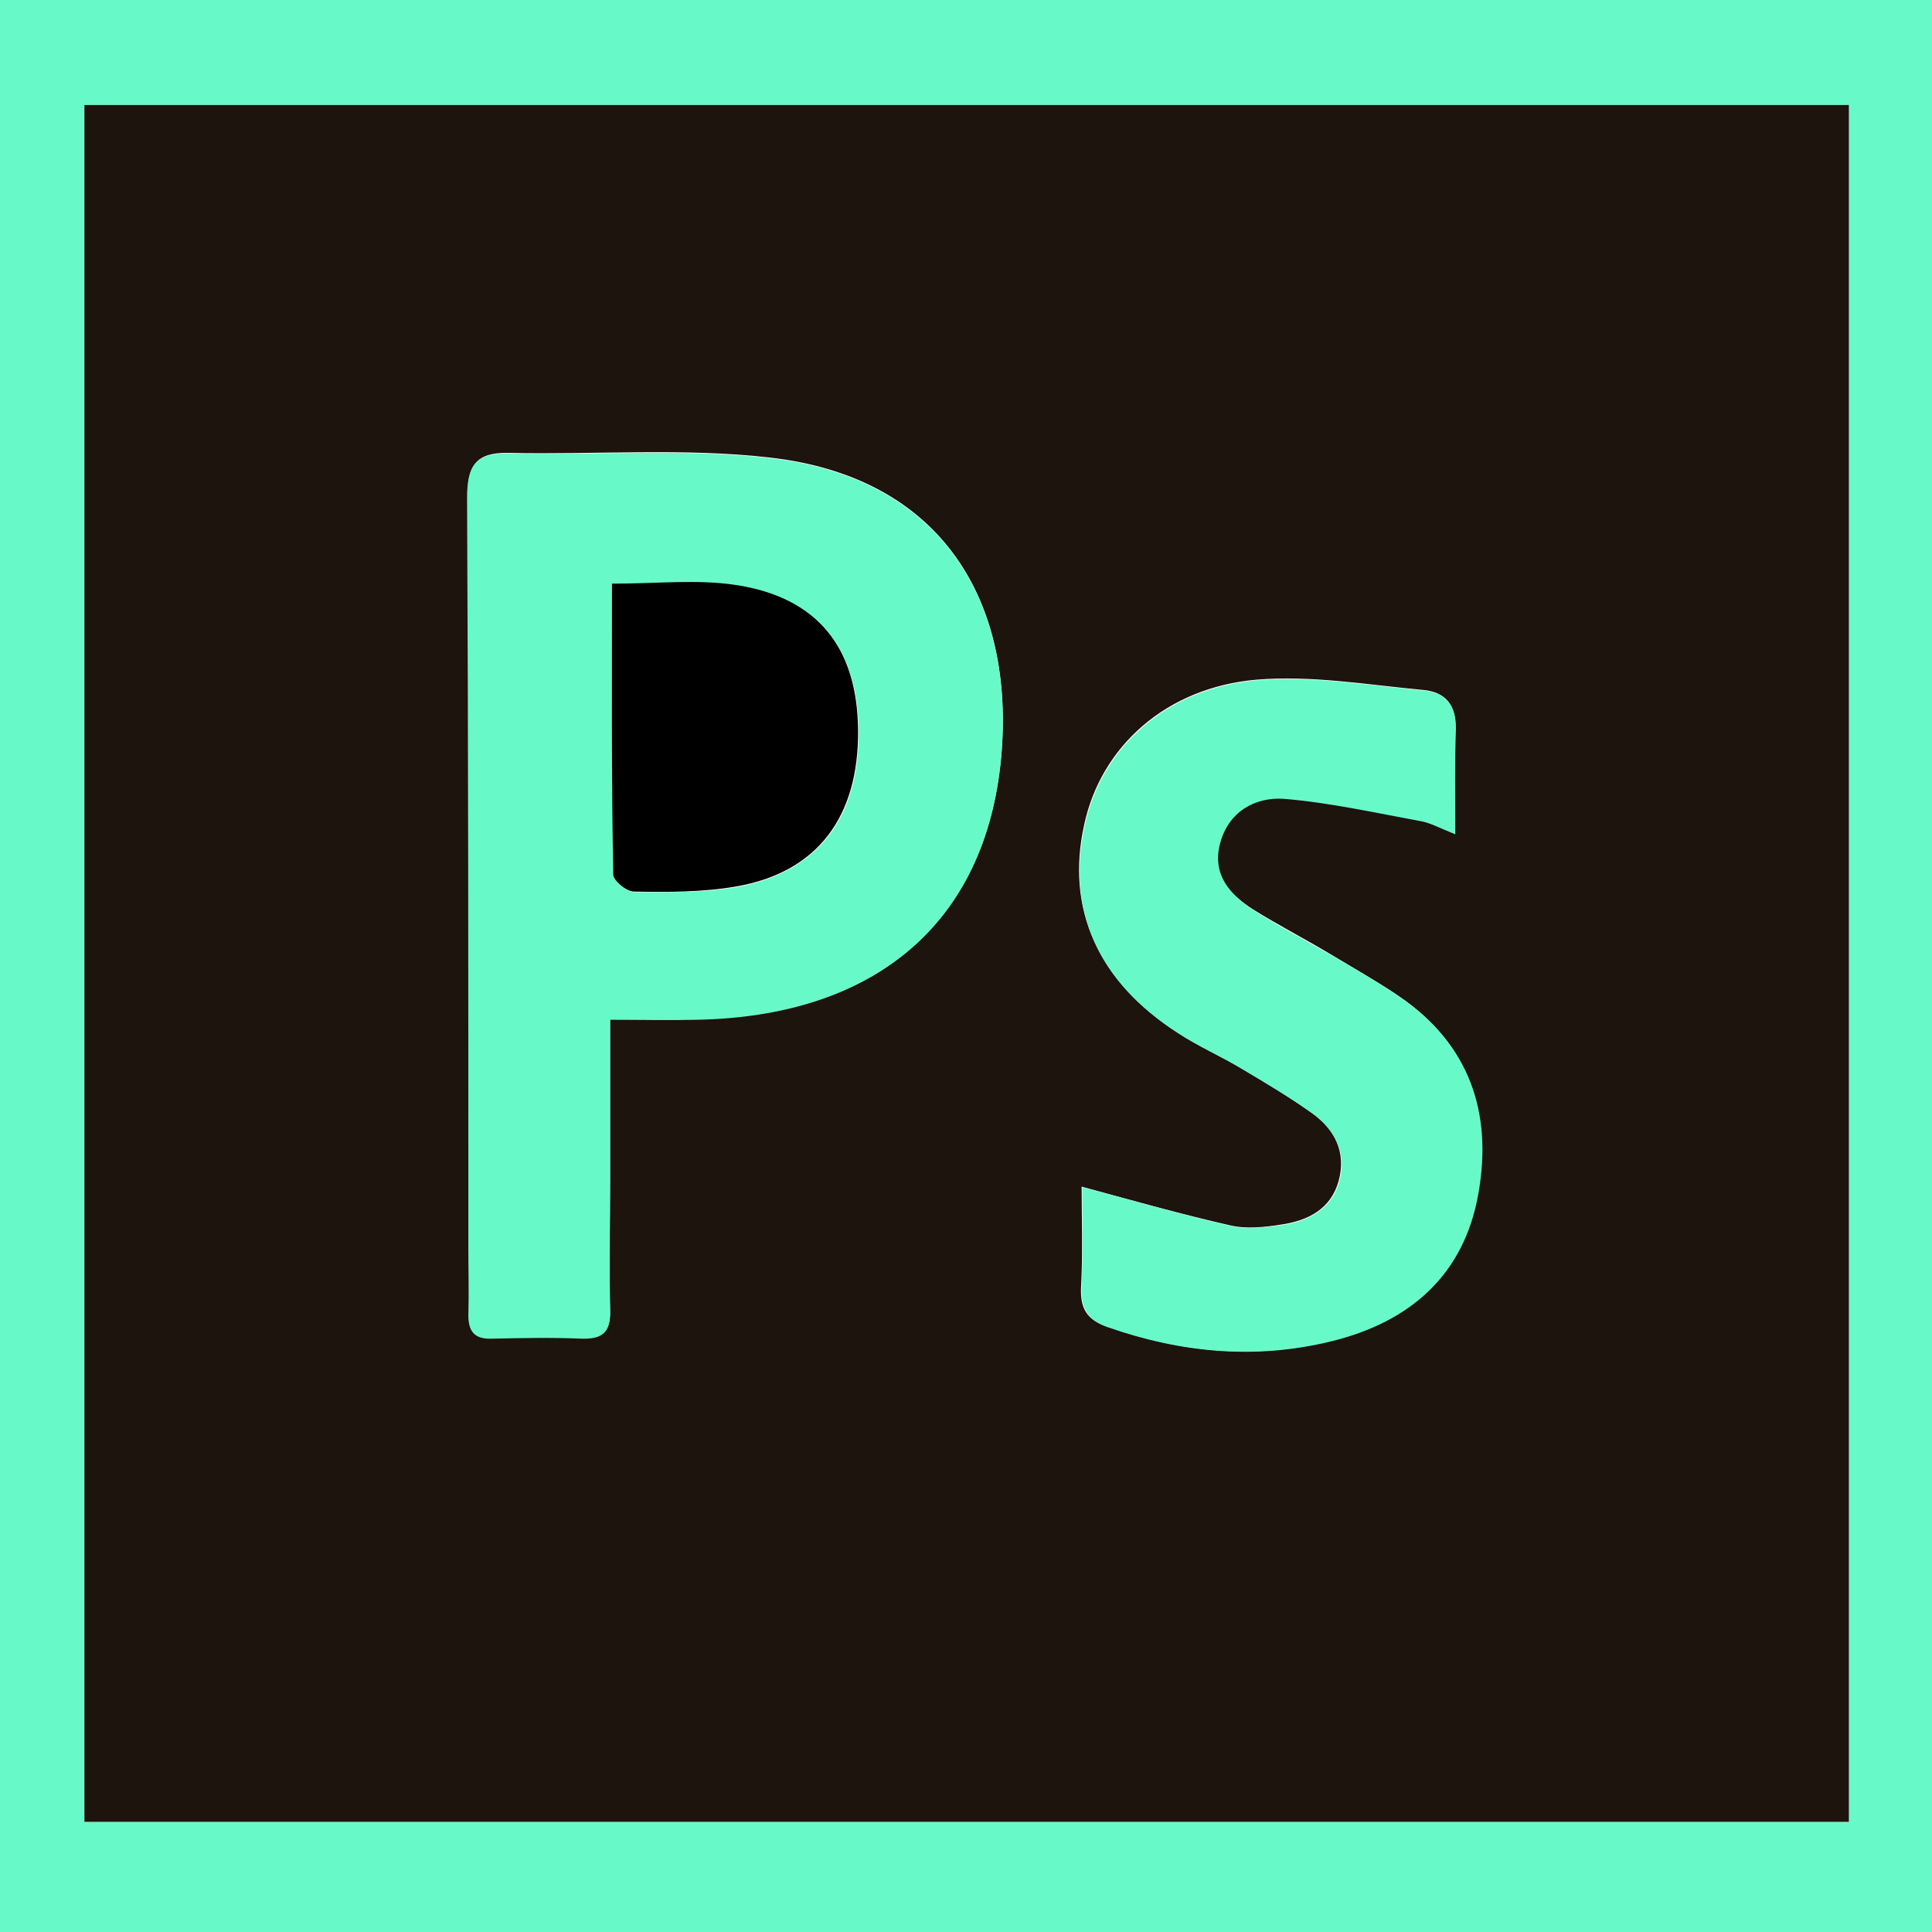 <?xml version="1.0" encoding="utf-8"?>
<!-- Generator: Adobe Illustrator 19.2.0, SVG Export Plug-In . SVG Version: 6.00 Build 0)  -->
<svg version="1.1" id="Layer_1" xmlns="http://www.w3.org/2000/svg" xmlns:xlink="http://www.w3.org/1999/xlink" x="0px" y="0px"
	 viewBox="0 0 299.9 299.9" style="enable-background:new 0 0 299.9 299.9;" xml:space="preserve">
<style type="text/css">
	.st0{fill:#68F9C9;}
	.st1{fill:#1C140D;}
</style>
<g>
	<g id="XMLID_1_">
		<g>
			<path class="st0" d="M299.9,0c0,100,0,200,0,299.9c-100,0-200,0-299.9,0C0,199.9,0,99.9,0,0C100,0,200,0,299.9,0z M287,282.8
				c0-89,0-177.7,0-266.5c-91.5,0-182.5,0-273.9,0c0,89,0,177.6,0,266.5C104.6,282.8,195.7,282.8,287,282.8z"/>
			<path class="st1" d="M90.3,207.7c3.2,0.1,4.5-1,4.4-4.3c-0.2-6.7,0-13.3,0-20c0-8.1,0-16.3,0-25.2c4.8,0,9.1,0.1,13.4,0
				c27.6-0.4,44.9-14.9,47.3-40.6c2.2-23.9-8.9-43.6-36.1-46.6c-13.3-1.5-26.9-0.4-40.4-0.7c-4.9-0.1-6.4,1.9-6.3,6.8
				c0.2,38.8,0.2,77.6,0.2,116.4c0,3.5,0.1,7,0,10.5c-0.1,2.5,1,3.6,3.6,3.6C81,207.5,85.6,207.5,90.3,207.7z M199.2,123.9
				c7.2,0.6,14.3,2.2,21.4,3.5c1.5,0.3,2.9,1.1,5.2,2c0-6-0.2-11.1,0.1-16.2c0.2-3.7-1.5-5.8-5-6.1c-8.6-0.8-17.3-2.3-25.8-1.6
				c-14.1,1.2-24.2,10.4-26.8,22.5c-2.9,13.1,2.1,24.2,14.5,32.3c3.2,2.1,6.7,3.6,10,5.6c3.7,2.2,7.4,4.4,10.9,6.9
				c3.5,2.5,5.3,6.1,4.1,10.5c-1.2,4.4-4.8,6.2-9,6.8c-2.6,0.4-5.4,0.7-7.9,0.1c-7.5-1.7-14.9-3.8-23-6c0,4.9,0.2,10.4-0.1,15.8
				c-0.1,3.2,1,4.9,4,5.9c11.4,4,23,5.2,34.8,2.2c12.2-3,20.6-10.3,22.8-23c2.2-12.5-1.4-23.1-12.3-30.5c-3.4-2.3-7.1-4.4-10.6-6.5
				c-4-2.4-8.1-4.5-12.1-7c-3.7-2.4-6.5-5.6-5.2-10.4C190.6,126,194.7,123.6,199.2,123.9z M287,16.3c0,88.8,0,177.5,0,266.5
				c-91.2,0-182.3,0-273.9,0c0-89,0-177.6,0-266.5C104.4,16.3,195.5,16.3,287,16.3z"/>
			<path class="st0" d="M217.2,154.7c10.9,7.4,14.5,18,12.3,30.5c-2.2,12.7-10.6,20-22.8,23c-11.8,2.9-23.4,1.8-34.8-2.2
				c-2.9-1-4.1-2.8-4-5.9c0.2-5.5,0.1-10.9,0.1-15.8c8.1,2.1,15.5,4.3,23,6c2.5,0.6,5.3,0.2,7.9-0.1c4.1-0.6,7.8-2.4,9-6.8
				c1.2-4.4-0.6-7.9-4.1-10.5c-3.5-2.5-7.2-4.7-10.9-6.9c-3.3-2-6.8-3.5-10-5.6c-12.5-8-17.4-19.1-14.5-32.3
				c2.6-12.1,12.7-21.3,26.8-22.5c8.5-0.7,17.2,0.8,25.8,1.6c3.5,0.3,5.1,2.4,5,6.1c-0.2,5.1-0.1,10.2-0.1,16.2
				c-2.3-0.9-3.7-1.7-5.2-2c-7.1-1.3-14.2-2.9-21.4-3.5c-4.5-0.3-8.6,2-9.9,6.9c-1.3,4.8,1.5,8,5.2,10.4c3.9,2.5,8.1,4.7,12.1,7
				C210.1,150.3,213.7,152.3,217.2,154.7z"/>
			<path d="M133.2,113.4c0.1,13.4-6.3,22-18.9,24.2c-5.2,0.9-10.6,0.9-15.9,0.8c-1.2,0-3.4-1.8-3.4-2.8c-0.2-14.9-0.2-29.9-0.2-45.1
				c7,0,13.2-0.8,19.2,0.2C126.9,92.6,133.1,100.5,133.2,113.4z"/>
			<path class="st0" d="M98.5,138.5c5.3,0,10.7,0.1,15.9-0.8c12.6-2.3,19-10.8,18.9-24.2c-0.1-12.9-6.4-20.8-19.1-22.7
				c-6-0.9-12.2-0.2-19.2-0.2c0,15.3-0.1,30.2,0.2,45.1C95.1,136.6,97.3,138.5,98.5,138.5z M78.9,70.4c13.5,0.3,27-0.8,40.4,0.7
				c27.2,3,38.3,22.7,36.1,46.6c-2.4,25.7-19.7,40.1-47.3,40.6c-4.3,0.1-8.5,0-13.4,0c0,8.9,0,17,0,25.2c0,6.7-0.1,13.3,0,20
				c0.1,3.3-1.2,4.4-4.4,4.3c-4.7-0.2-9.3-0.1-14,0c-2.6,0.1-3.6-1.1-3.6-3.6c0.1-3.5,0-7,0-10.5c0-38.8,0-77.6-0.2-116.4
				C72.5,72.2,73.9,70.3,78.9,70.4z"/>
		</g>
		<g>
		</g>
	</g>
</g>
</svg>
